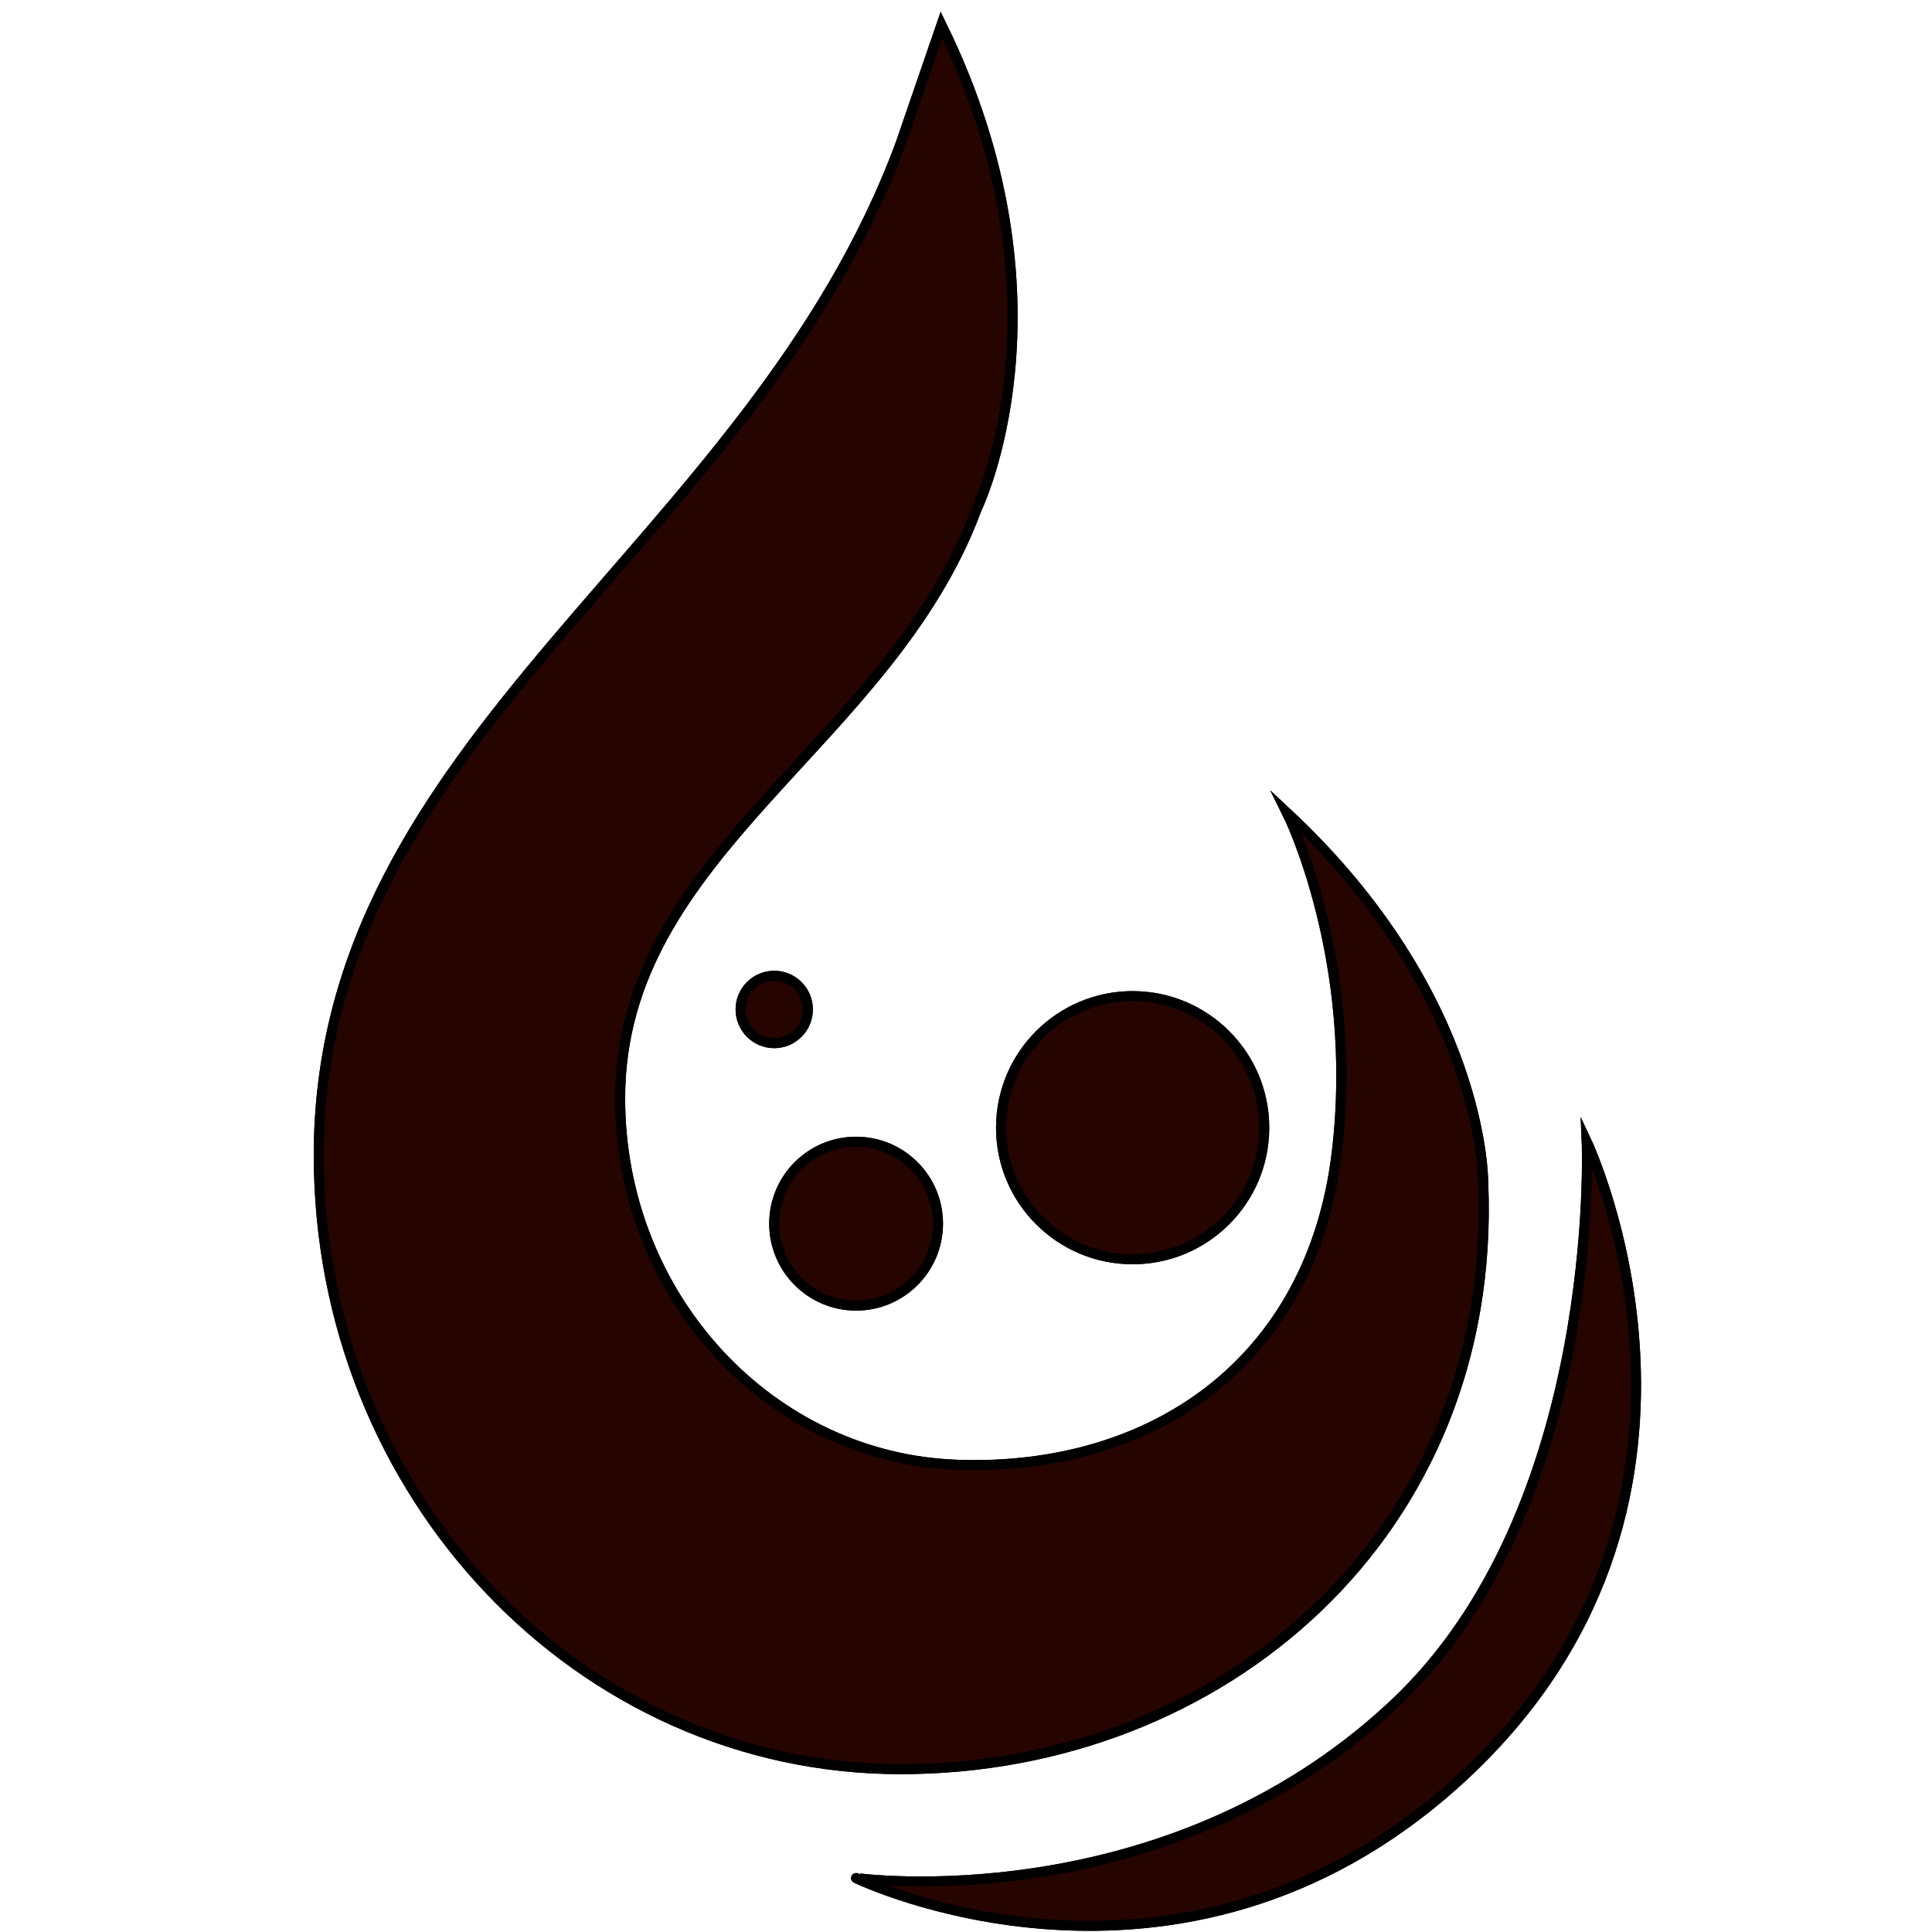 <?xml version="1.0" encoding="utf-8"?>
<!-- Generator: Adobe Illustrator 16.0.3, SVG Export Plug-In . SVG Version: 6.00 Build 0)  -->
<!DOCTYPE svg PUBLIC "-//W3C//DTD SVG 1.1//EN" "http://www.w3.org/Graphics/SVG/1.1/DTD/svg11.dtd">
<svg enable-background="new 0 0 192 192" height="192px" id="Calque_1" version="1.1"
     viewBox="0 0 192 192"
     width="192px" x="0px" xmlns="http://www.w3.org/2000/svg" y="0px" xml:space="preserve">
<path d="M130.548,109.453" fill="#260400" stroke="#000000" stroke-miterlimit="10"/>
    <path d="M127.912,80.793c19.664,18.333,19.489,36.753,19.489,36.753
	c1.449,34.81-25.97,58.268-57.898,58.268c-31.933,0-57.822-27.305-57.822-61.013c0-41.833,43.001-60.426,57.822-100.525
	l4.058-11.805c13.516,27.6,3.493,48.124,3.493,48.124c-8.67,23.463-35.428,34.073-35.428,58.554
	c0,19.719,14.917,35.822,33.599,36.423c19.179,0.645,35.12-10.109,37.622-31.031C135.155,95.297,127.912,80.793,127.912,80.793z" fill="#260400" stroke="#000000" stroke-miterlimit="10"/>
    <path d="M138.504,169.399c20.755-19.417,19.184-55.935,19.184-55.935
	s17.208,36.436-12.895,63.629c-27.74,25.05-59.718,9.55-59.718,9.55S115.577,190.892,138.504,169.399z" fill="#260400" stroke="#000000" stroke-miterlimit="10"/>
    <path d="M125.636,112.076c0,7.214-5.855,13.066-13.077,13.066
	c-7.213,0-13.074-5.853-13.074-13.066c0-7.225,5.861-13.08,13.074-13.08C119.78,98.996,125.636,104.852,125.636,112.076z" fill="#260400" stroke="#000000" stroke-miterlimit="10"/>
    <path d="M93.215,121.6c0,4.499-3.644,8.147-8.14,8.147
	c-4.491,0-8.133-3.648-8.133-8.147c0-4.492,3.642-8.135,8.133-8.135C89.571,113.465,93.215,117.107,93.215,121.6z" fill="#260400" stroke="#000000" stroke-miterlimit="10"/>
    <path d="M80.284,100.313c0,1.85-1.502,3.352-3.343,3.352
	c-1.843,0-3.339-1.502-3.339-3.352c0-1.842,1.497-3.339,3.339-3.339C78.782,96.974,80.284,98.471,80.284,100.313z" fill="#260400" stroke="#000000" stroke-miterlimit="10"/>
    <path d="M130.548,109.453" fill="#260400" stroke="#000000" stroke-miterlimit="10"/>
    <path d="M127.912,80.786c19.664,18.341,19.489,36.761,19.489,36.761
	c1.449,34.81-25.97,58.268-57.898,58.268c-31.933,0-57.822-27.32-57.822-61.013c0-41.833,43.001-60.435,57.822-100.525l4.058-11.805
	c13.516,27.6,3.493,48.124,3.493,48.124c-8.67,23.455-35.428,34.073-35.428,58.554c0,19.719,14.917,35.822,33.599,36.423
	c19.179,0.645,35.12-10.109,37.622-31.031C135.155,95.297,127.912,80.786,127.912,80.786z" fill="#260400" stroke="#000000" stroke-miterlimit="10"/>
    <path d="M138.504,169.399c20.755-19.417,19.184-55.935,19.184-55.935
	s17.208,36.436-12.895,63.629c-27.74,25.05-59.718,9.55-59.718,9.55S115.577,190.878,138.504,169.399z" fill="#260400" stroke="#000000" stroke-miterlimit="10"/>
    <path d="M125.636,112.076c0,7.214-5.855,13.066-13.077,13.066
	c-7.213,0-13.074-5.853-13.074-13.066c0-7.234,5.861-13.08,13.074-13.08C119.78,98.996,125.636,104.842,125.636,112.076z" fill="#260400" stroke="#000000" stroke-miterlimit="10"/>
    <path d="M93.215,121.6c0,4.499-3.644,8.147-8.14,8.147
	c-4.491,0-8.133-3.648-8.133-8.147c0-4.492,3.642-8.135,8.133-8.135C89.571,113.465,93.215,117.107,93.215,121.6z" fill="#260400" stroke="#000000" stroke-miterlimit="10"/>
    <path d="M80.284,100.313c0,1.85-1.502,3.352-3.343,3.352
	c-1.843,0-3.339-1.502-3.339-3.352c0-1.842,1.497-3.339,3.339-3.339C78.782,96.974,80.284,98.471,80.284,100.313z" fill="#260400" stroke="#000000" stroke-miterlimit="10"/>
</svg>
